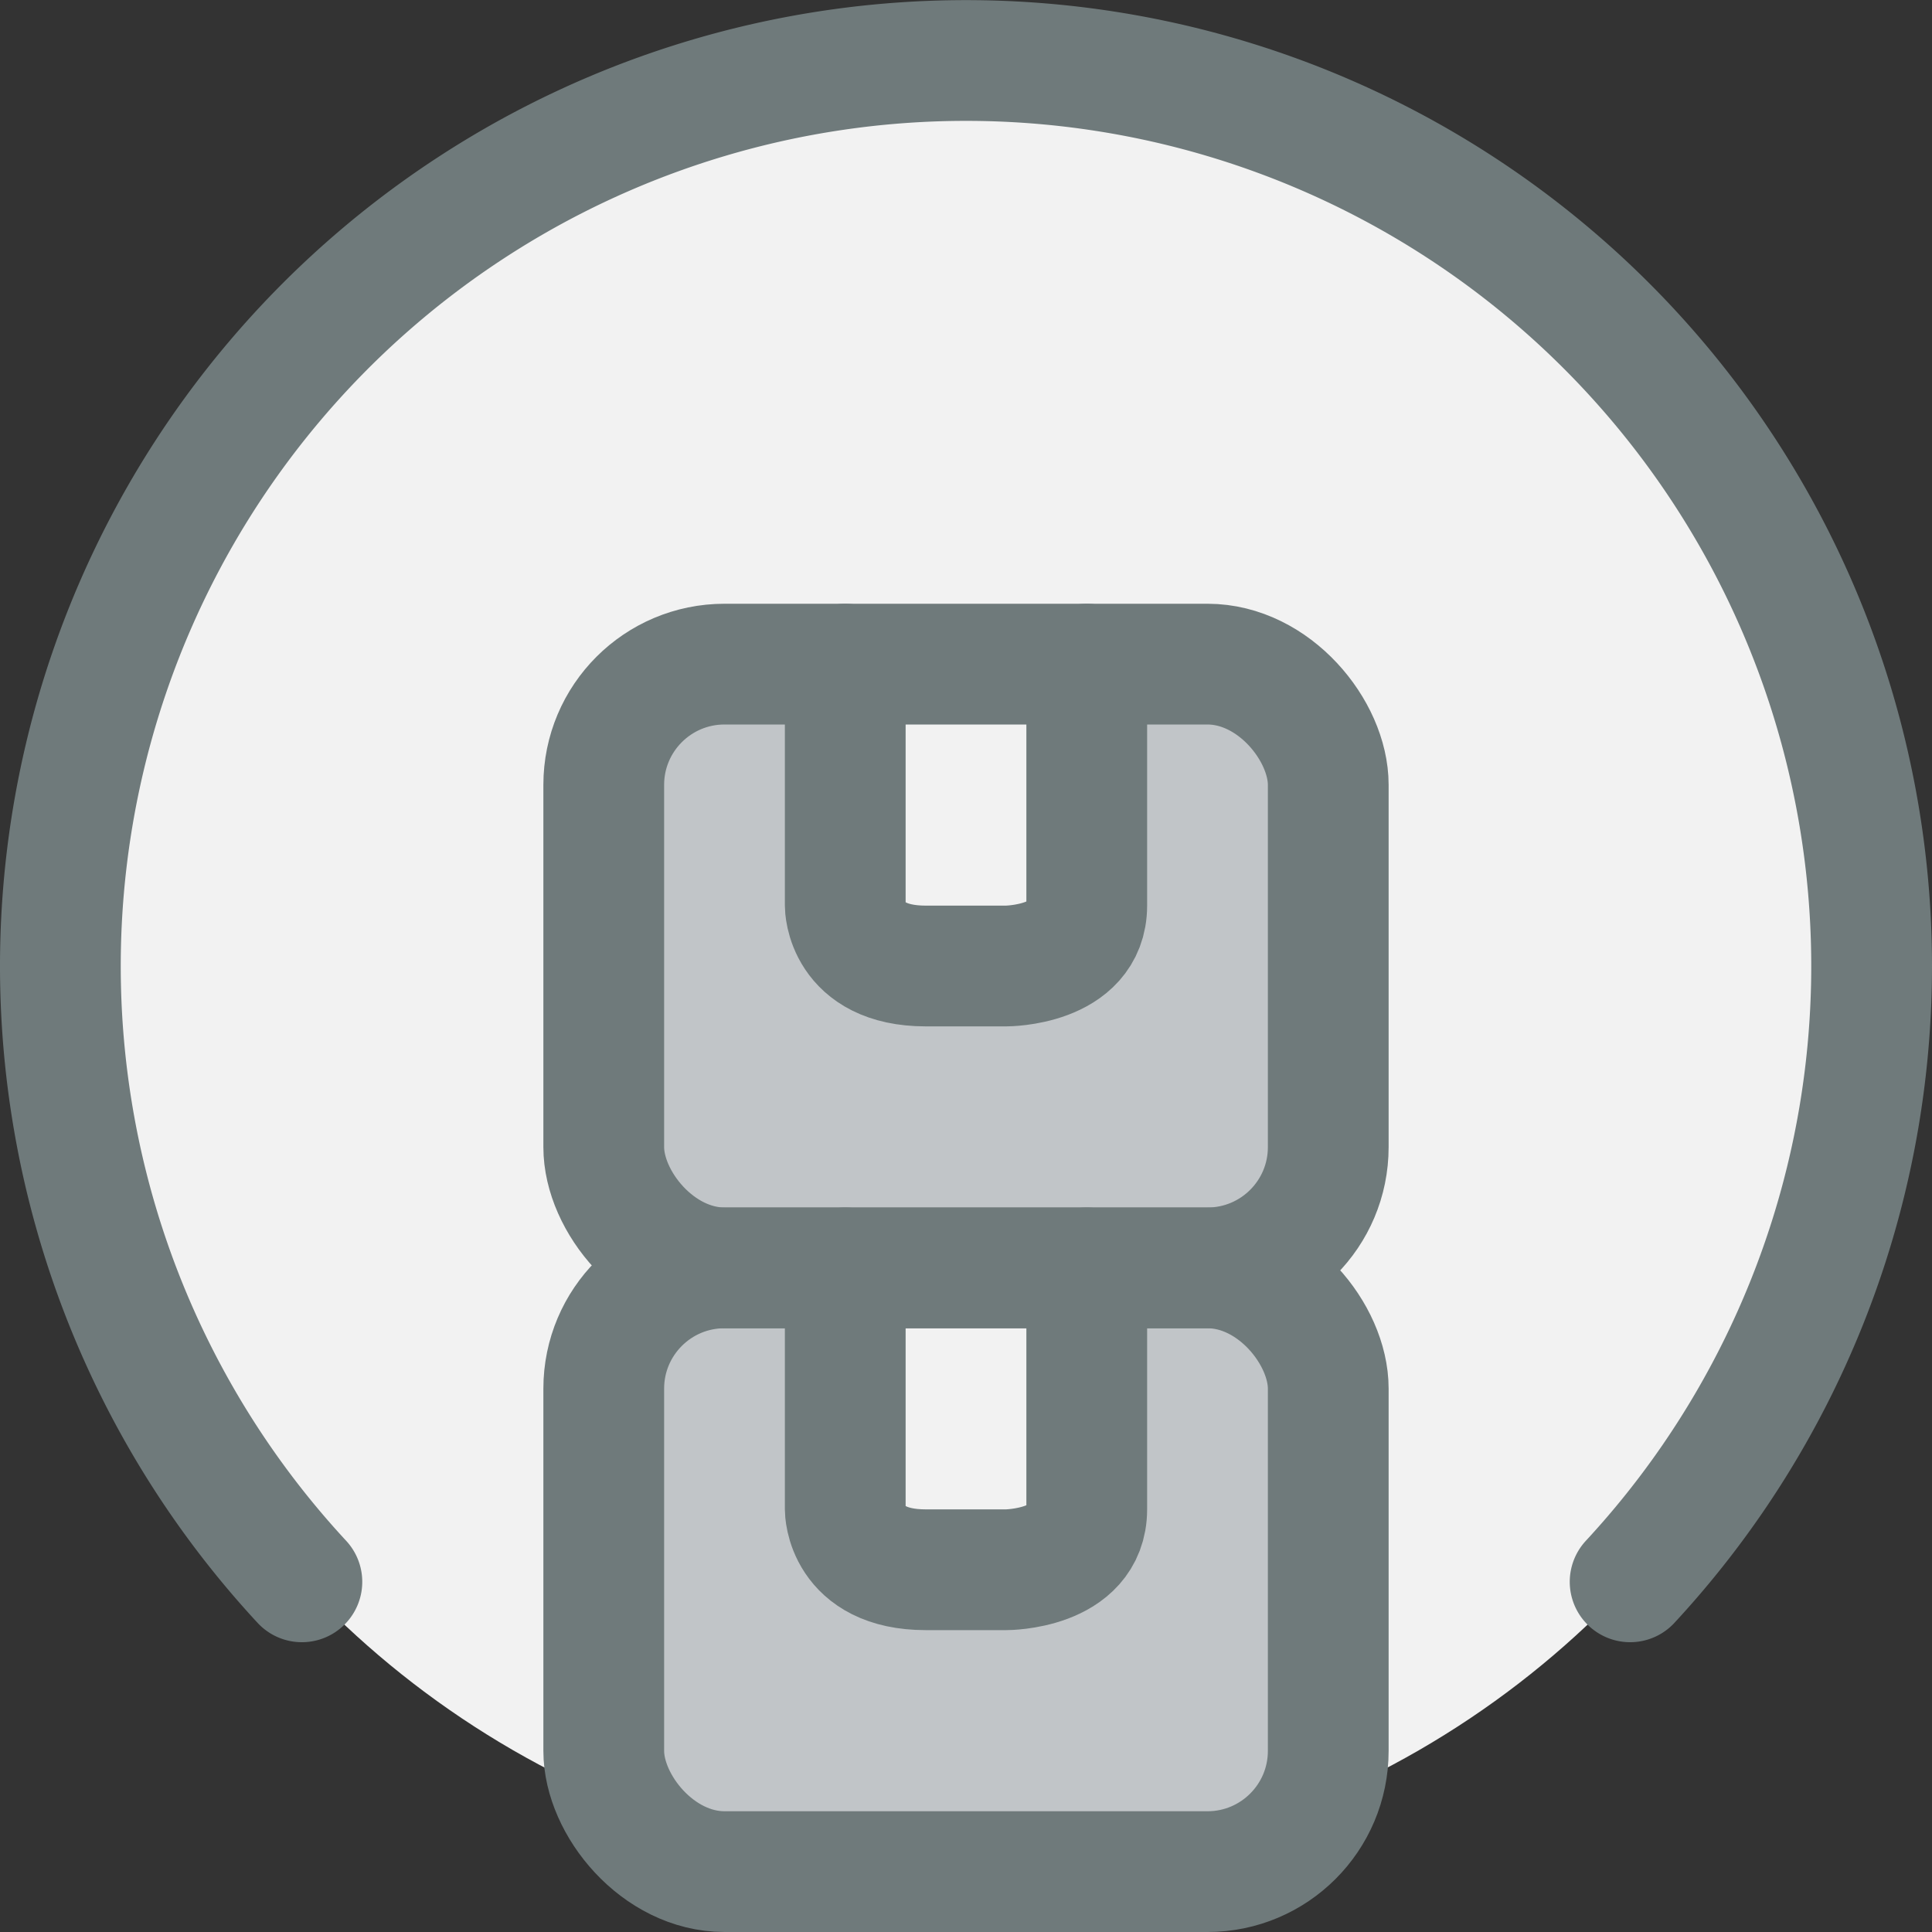 <svg xmlns="http://www.w3.org/2000/svg" viewBox="0 0 32 32"><rect x="0" y="0" width="32" height="32" fill="#333333" stroke="none"/><title>37-Boxes</title><g id="_37-Boxes" data-name="37-Boxes"><circle cx="16" cy="16" r="15" style="fill:#f2f2f2"/><path d="M18,25c0,1-1.33,1-1.33,1H15.33C14,26,14,25,14,25V21h4Z" style="fill:#f2f2f2"/><path d="M22,23v6a2.006,2.006,0,0,1-2,2H12a2.006,2.006,0,0,1-2-2V23a2.006,2.006,0,0,1,2-2h2v4s0,1,1.33,1h1.34S18,26,18,25V21h2A2.006,2.006,0,0,1,22,23Z" style="fill:#c1c5c8"/><path d="M18,15c0,1-1.33,1-1.33,1H15.33C14,16,14,15,14,15V11h4Z" style="fill:#f2f2f2"/><path d="M22,13v6a2.006,2.006,0,0,1-2,2H12a2.006,2.006,0,0,1-2-2V13a2.006,2.006,0,0,1,2-2h2v4s0,1,1.33,1h1.34S18,16,18,15V11h2A2.006,2.006,0,0,1,22,13Z" style="fill:#c1c5c8"/><path d="M5,26.2a15,15,0,1,1,22,0" style="fill:none;stroke:#6f7a7b;stroke-linecap:round;stroke-linejoin:round;stroke-width:2px"/><rect x="10" y="21" width="12" height="10" rx="2" style="fill:none;stroke:#6f7a7b;stroke-linecap:round;stroke-linejoin:round;stroke-width:2px"/><path d="M14,21v4s0,1,1.333,1h1.334S18,26,18,25V21" style="fill:none;stroke:#6f7a7b;stroke-linecap:round;stroke-linejoin:round;stroke-width:2px"/><rect x="10" y="11" width="12" height="10" rx="2" style="fill:none;stroke:#6f7a7b;stroke-linecap:round;stroke-linejoin:round;stroke-width:2px"/><path d="M14,11v4s0,1,1.333,1h1.334S18,16,18,15V11" style="fill:none;stroke:#6f7a7b;stroke-linecap:round;stroke-linejoin:round;stroke-width:2px"/></g></svg>